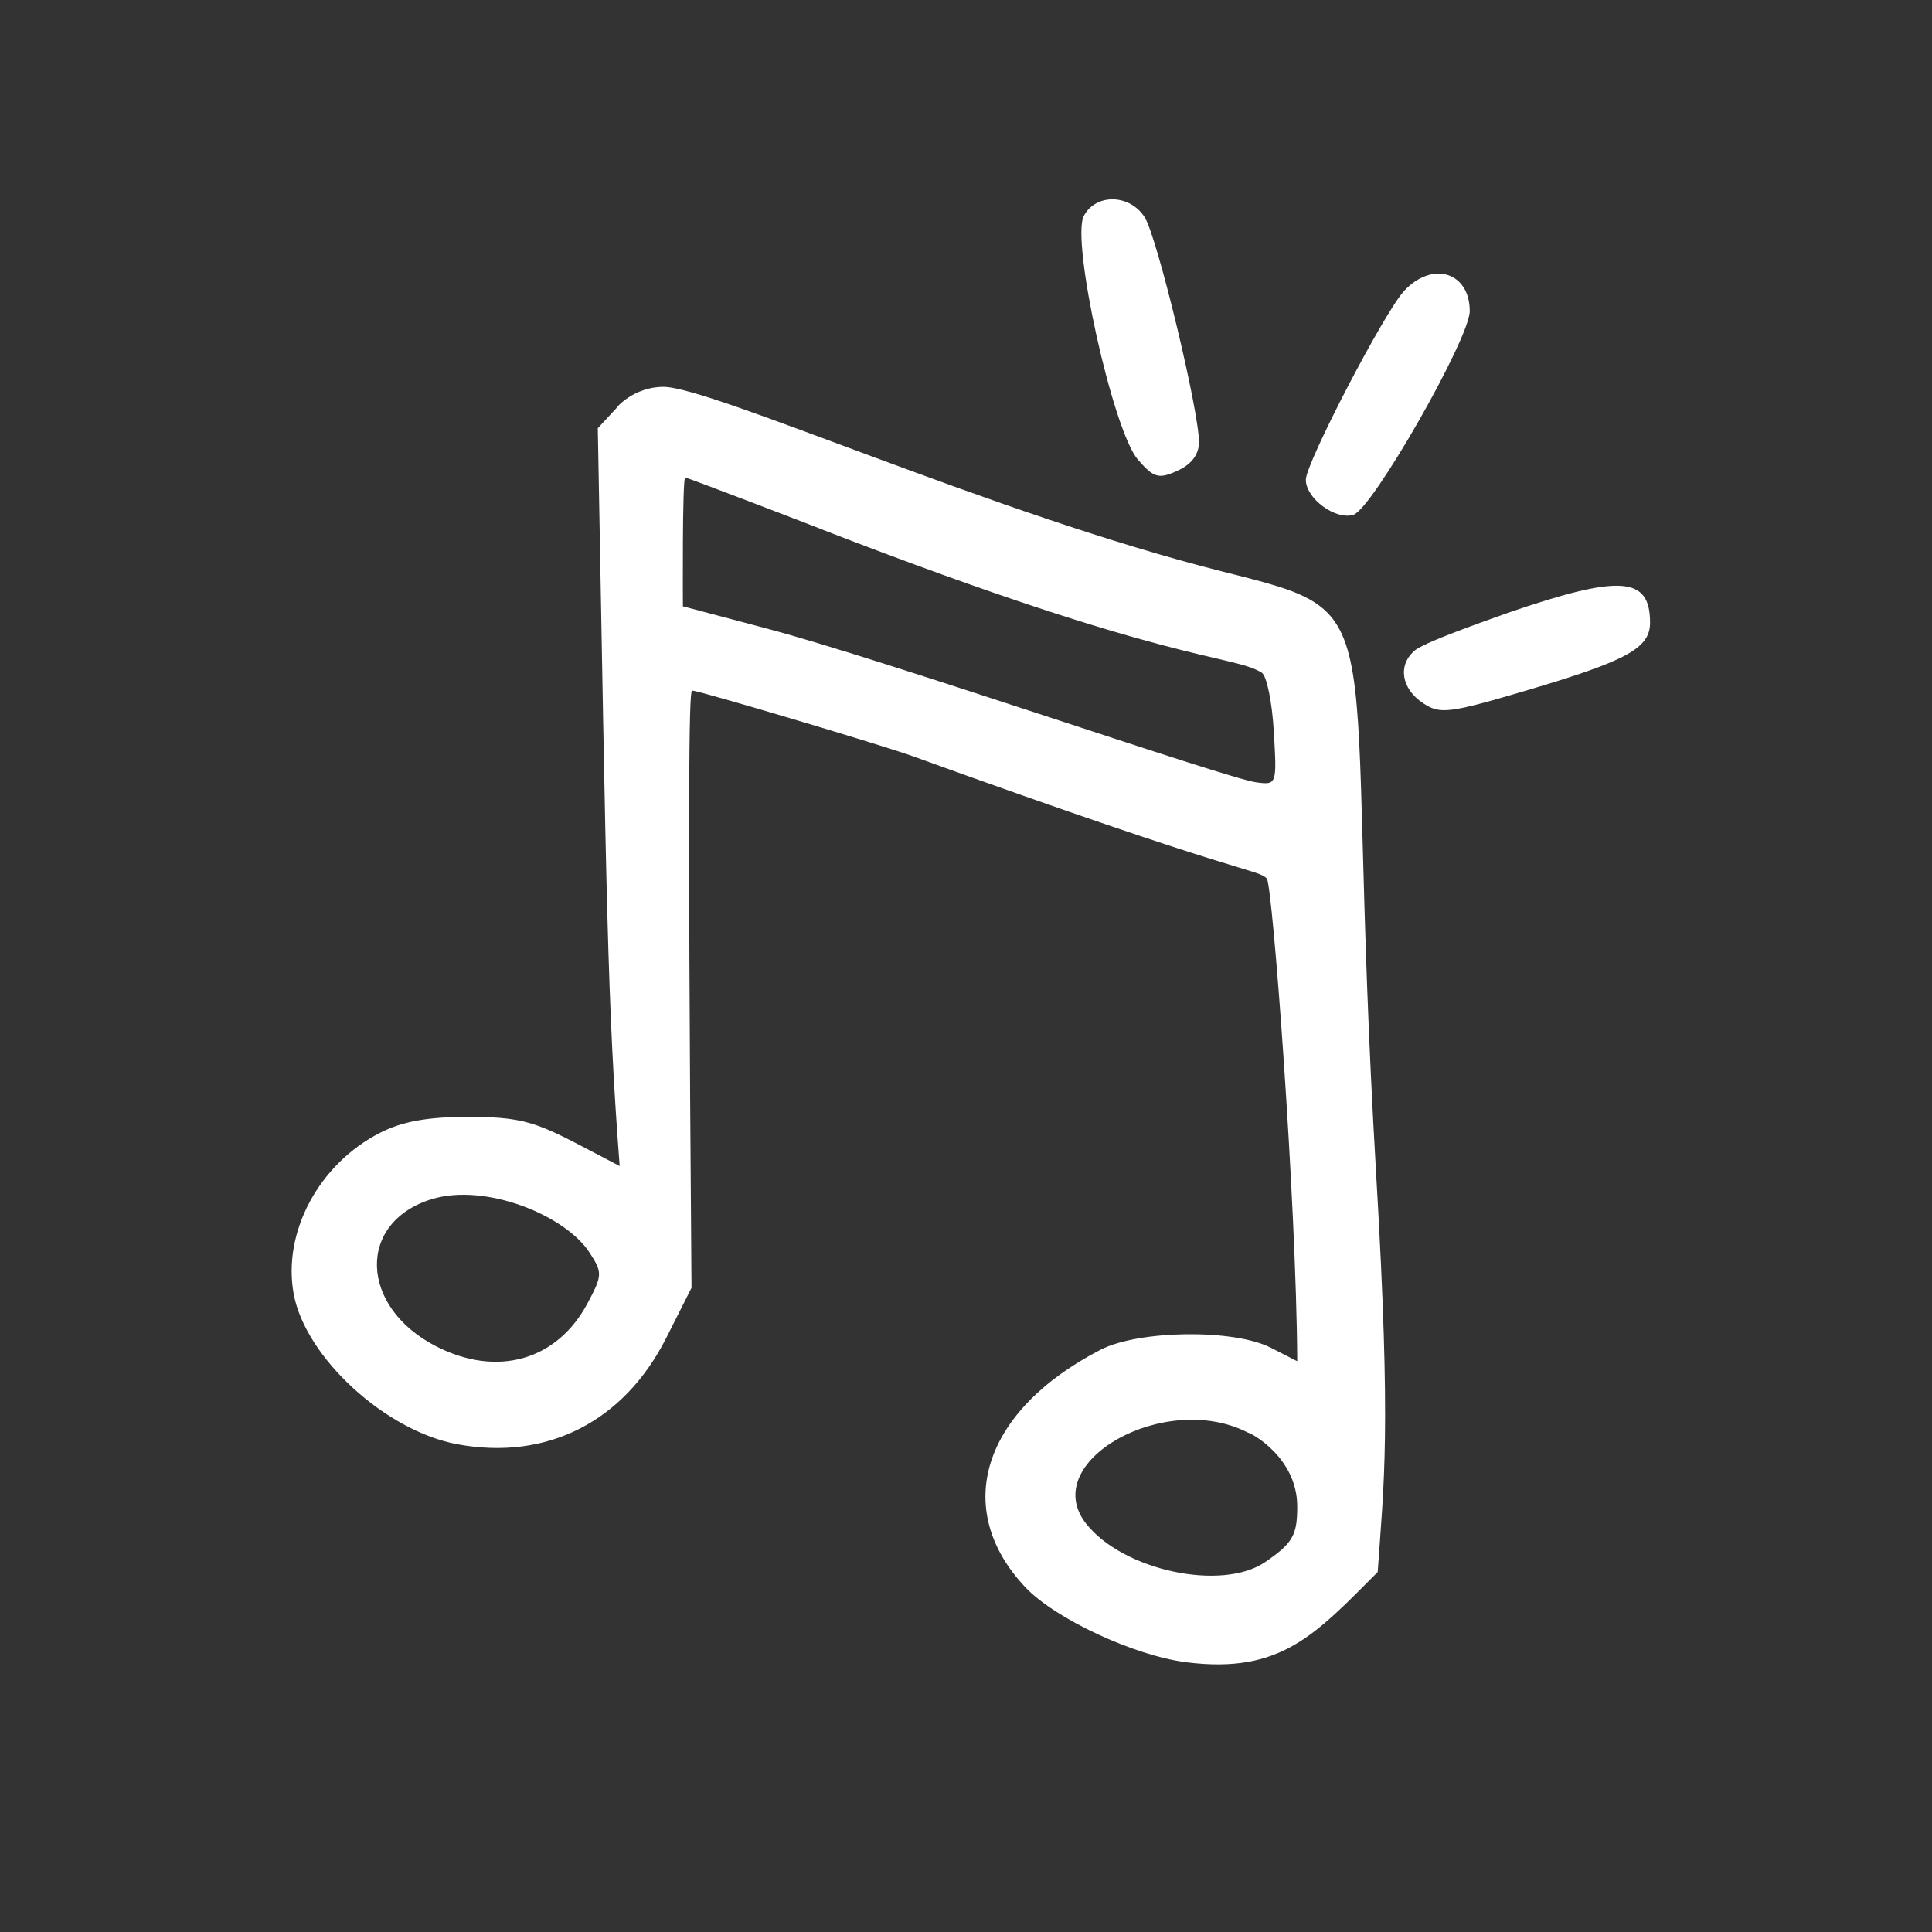 <svg xmlns="http://www.w3.org/2000/svg" xmlns:xlink="http://www.w3.org/1999/xlink" width="1024" zoomAndPan="magnify" viewBox="0 0 768 768" height="1024" preserveAspectRatio="xMidYMid meet" version="1.0"><rect x="0" y="0" width="768" height="768" fill="#333333" stroke="none"/><defs><clipPath id="833491abd8"><path d="M 558 232 L 655.906 232 L 655.906 283 L 558 283 Z M 558 232 " clip-rule="nonzero"/></clipPath></defs><path fill="#ffffff" d="M 430.848 85.812 C 425.641 95.527 442.387 171.156 452.289 182.645 C 458.59 189.961 460.59 190.531 468.043 187.145 C 473.629 184.609 476.59 180.688 476.613 175.816 C 476.672 163.398 460.027 94.363 455.066 86.43 C 449.219 77.121 435.688 76.777 430.848 85.812 Z M 430.848 85.812 " fill-opacity="1" fill-rule="nonzero"/><path fill="#ffffff" d="M 558.188 115.609 C 550.363 123.98 519.09 184.074 519.09 190.715 C 519.09 198.16 530.918 206.859 538.02 204.629 C 545.578 202.246 584.246 134.539 584.246 123.676 C 584.246 108.156 569.422 103.566 558.188 115.609 Z M 558.188 115.609 " fill-opacity="1" fill-rule="nonzero"/><path fill="#ffffff" d="M 245.246 162.008 L 237.633 170.227 C 241.125 360.281 241.387 398.602 246.324 463.523 C 214.738 447.078 211.879 443.965 186.121 443.965 C 169.984 443.965 159.902 445.793 151.059 450.312 C 126.703 462.762 112.242 489.898 116.754 514.418 C 121.449 539.648 153.227 568.824 181.785 574.109 C 217.473 580.715 248.051 565.141 264.867 531.797 L 274.883 511.938 C 273.117 287.527 274.172 274.512 275.188 274.512 C 277.797 274.512 350.59 296.184 362.715 300.562 C 495.68 348.719 499.531 345.309 503.57 349.199 C 505.801 351.32 515.344 477.301 515.672 541.109 L 505.125 535.727 C 490.465 528.234 452.684 528.699 437.477 536.555 C 390.621 560.75 378.219 599.625 407.438 630.805 C 419.234 643.414 450.82 658.164 471.641 660.777 C 509.172 665.488 522.781 649.801 547.66 624.906 C 550.09 589.203 553.125 569.984 547.047 466.781 C 533.574 238.117 556.117 244.84 486.227 227.262 C 395.051 204.34 282.758 153.777 263.707 153.777 C 252.094 153.777 244.91 162.008 245.246 162.008 Z M 327.938 210.934 C 465.859 264.305 489.496 260.047 501.555 267.387 C 503.531 268.598 505.68 279.027 506.363 290.816 C 507.598 311.926 507.543 312.07 499.383 310.992 C 487.422 309.414 351.867 262.324 304.824 249.855 L 271.465 241.008 C 271.465 239.652 271.168 189.801 272.395 189.801 C 273.062 189.785 328.281 210.934 327.938 210.934 Z M 234.383 497.969 C 239.527 505.91 239.484 506.973 233.508 518.148 C 221.375 540.852 197.613 547.586 173.379 535.188 C 142.684 519.445 141.809 485.66 171.859 476.609 C 193.117 470.234 224.727 483.07 234.383 497.969 Z M 515.672 598.84 C 515.672 610.32 513.898 613.406 502.953 620.918 C 485.723 632.719 446.41 624.305 431.762 605.691 C 412.406 581.082 463.23 552.512 496.129 569.52 C 497.039 569.48 515.672 579.238 515.672 598.84 Z M 515.672 598.84 " fill-opacity="1" fill-rule="nonzero"/><g clip-path="url(#833491abd8)"><path fill="#ffffff" d="M 562.527 258.473 C 555.547 264.211 556.945 273.695 565.633 279.477 C 572.48 284.043 575.875 283.617 607.211 274.344 C 646.934 262.59 655.922 257.598 655.922 247.512 C 655.922 229.094 644.133 228.273 599.445 243.59 C 599.781 243.59 567.184 254.652 562.527 258.473 Z M 562.527 258.473 " fill-opacity="1" fill-rule="nonzero"/></g></svg>